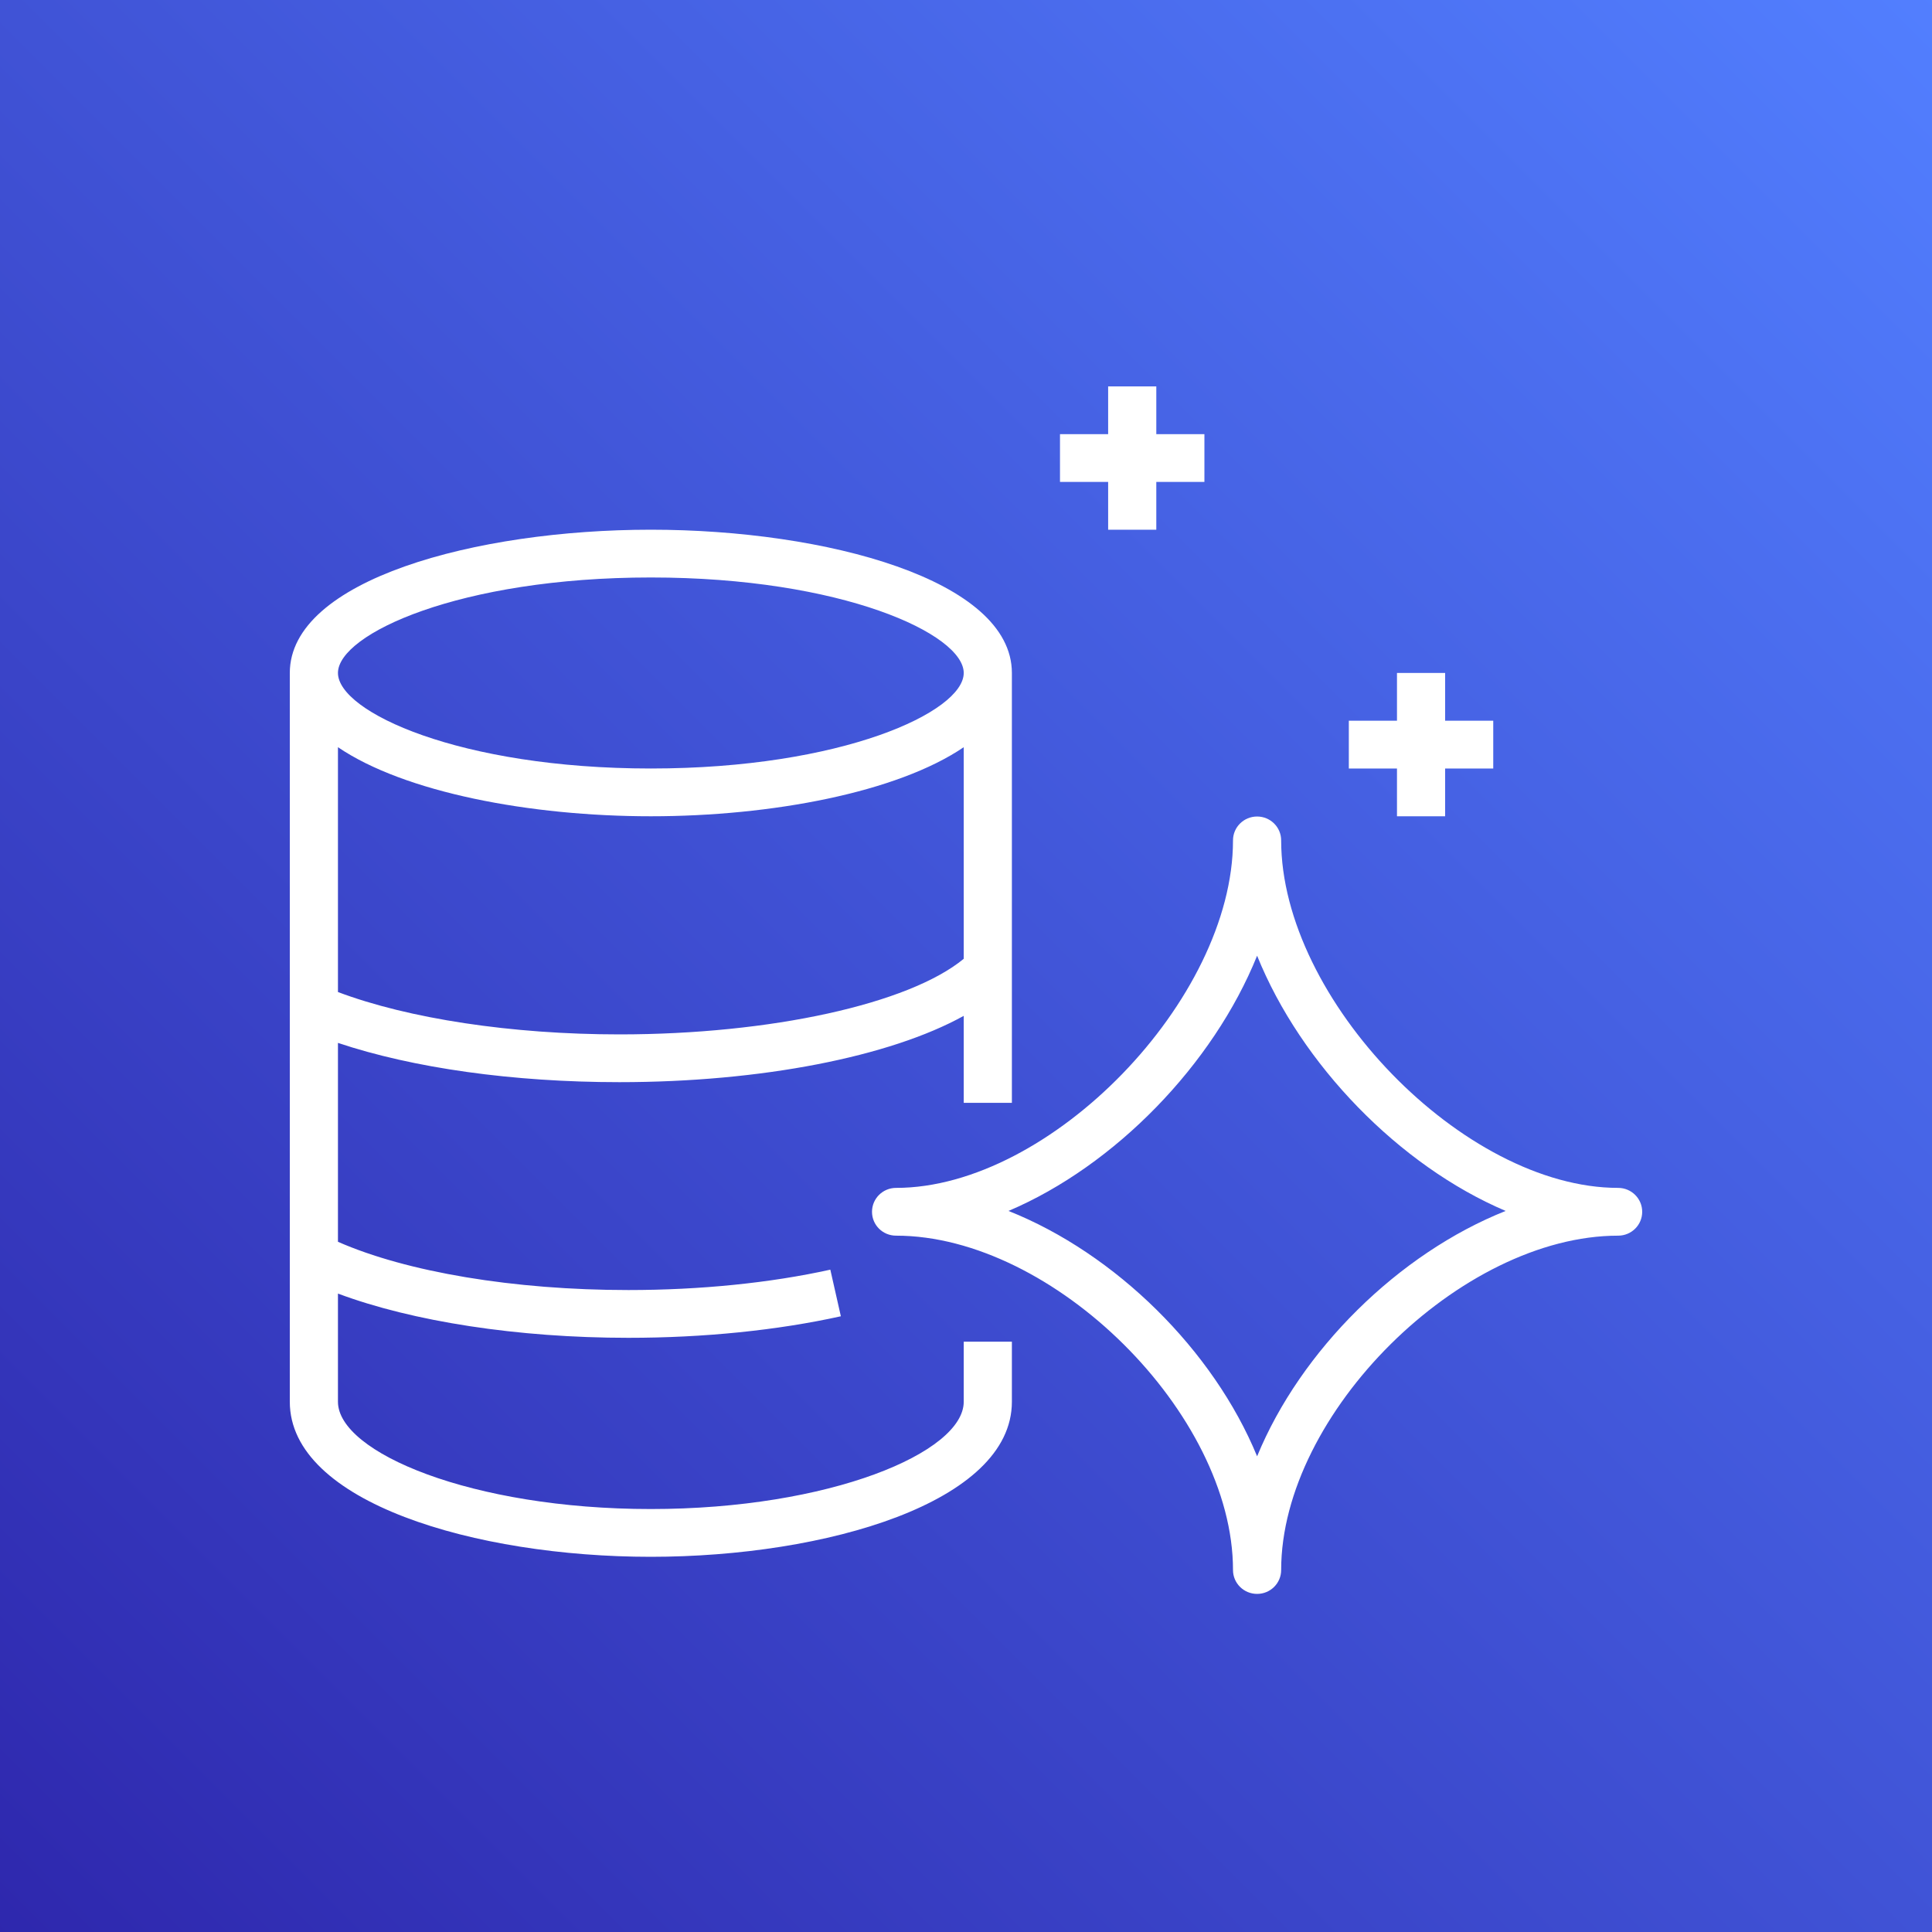 <?xml version="1.0" encoding="UTF-8"?>
<svg width="40px" height="40px" viewBox="0 0 40 40" version="1.1" xmlns="http://www.w3.org/2000/svg" xmlns:xlink="http://www.w3.org/1999/xlink">
    <rect x="0" y="0" width="40" height="40" fill="#333333" stroke="none"/>
    <!-- Generator: Sketch 64 (93537) - https://sketch.com -->
    <title>Icon-Architecture/32/Arch_Amazon-Aurora_32</title>
    <desc>Created with Sketch.</desc>
    <defs>
        <linearGradient x1="0%" y1="100%" x2="100%" y2="0%" id="linearGradient-1">
            <stop stop-color="#2E27AD" offset="0%"></stop>
            <stop stop-color="#527FFF" offset="100%"></stop>
        </linearGradient>
    </defs>
    <g id="Icon-Architecture/32/Arch_Amazon-Aurora_32" stroke="none" stroke-width="1" fill="none" fill-rule="evenodd">
        <g id="Icon-Architecture-BG/32/Database" fill="url(#linearGradient-1)">
            <rect id="Rectangle" x="0" y="0" width="40" height="40"></rect>
        </g>
        <path d="M22.943,9.978 L21.946,9.978 L21.946,8.989 L22.943,8.989 L22.943,8 L23.94,8 L23.94,8.989 L24.936,8.989 L24.936,9.978 L23.94,9.978 L23.94,10.967 L22.943,10.967 L22.943,9.978 Z M28.923,15.911 L27.926,15.911 L27.926,14.922 L28.923,14.922 L28.923,13.933 L29.92,13.933 L29.92,14.922 L30.916,14.922 L30.916,15.911 L29.92,15.911 L29.92,16.9 L28.923,16.9 L28.923,15.911 Z M26.027,30.151 C25.123,27.954 23.097,25.953 20.88,25.071 C23.079,24.137 25.117,22.043 26.027,19.787 C26.937,22.043 28.975,24.137 31.173,25.071 C28.956,25.953 26.931,27.954 26.027,30.151 L26.027,30.151 Z M33.502,24.594 C30.306,24.594 26.525,20.694 26.525,17.399 C26.525,17.126 26.302,16.905 26.027,16.905 C25.751,16.905 25.528,17.126 25.528,17.399 C25.528,20.694 21.747,24.594 18.552,24.594 C18.276,24.594 18.054,24.816 18.054,25.089 C18.054,25.363 18.276,25.583 18.552,25.583 C21.812,25.583 25.528,29.271 25.528,32.506 C25.528,32.779 25.751,33 26.027,33 C26.302,33 26.525,32.779 26.525,32.506 C26.525,29.271 30.241,25.583 33.502,25.583 C33.777,25.583 34,25.363 34,25.089 C34,24.816 33.777,24.594 33.502,24.594 L33.502,24.594 Z M13.475,11.956 C17.43,11.956 19.953,13.127 19.953,13.933 C19.953,14.739 17.43,15.911 13.475,15.911 C9.52,15.911 6.997,14.739 6.997,13.933 C6.997,13.127 9.52,11.956 13.475,11.956 L13.475,11.956 Z M12.825,21.416 C10.591,21.416 8.455,21.089 6.997,20.539 L6.997,15.47 C8.376,16.407 10.979,16.9 13.475,16.9 C15.971,16.9 18.574,16.407 19.953,15.47 L19.953,19.851 C18.817,20.787 15.954,21.416 12.825,21.416 L12.825,21.416 Z M19.953,29.022 C19.953,30.07 17.182,31.243 13.473,31.243 C9.766,31.243 6.997,30.07 6.997,29.022 L6.997,26.782 C8.541,27.36 10.718,27.698 13.01,27.698 C14.573,27.698 16.094,27.543 17.409,27.252 L17.191,26.287 C15.947,26.562 14.5,26.709 13.01,26.709 C10.636,26.709 8.423,26.336 6.997,25.71 L6.997,21.592 C8.549,22.112 10.618,22.405 12.825,22.405 C15.76,22.405 18.427,21.878 19.953,21.032 L19.953,22.833 L20.95,22.833 L20.95,13.933 C20.95,12.006 17.099,10.967 13.475,10.967 C9.851,10.967 6,12.006 6,13.933 L6,29.022 C6,31.106 9.85,32.232 13.473,32.232 C17.098,32.232 20.95,31.106 20.95,29.022 L20.95,27.778 L19.953,27.778 L19.953,29.022 Z" id="Amazon-Aurora_Icon_32_Squid" fill="#FFFFFF"></path>
    </g>
</svg>